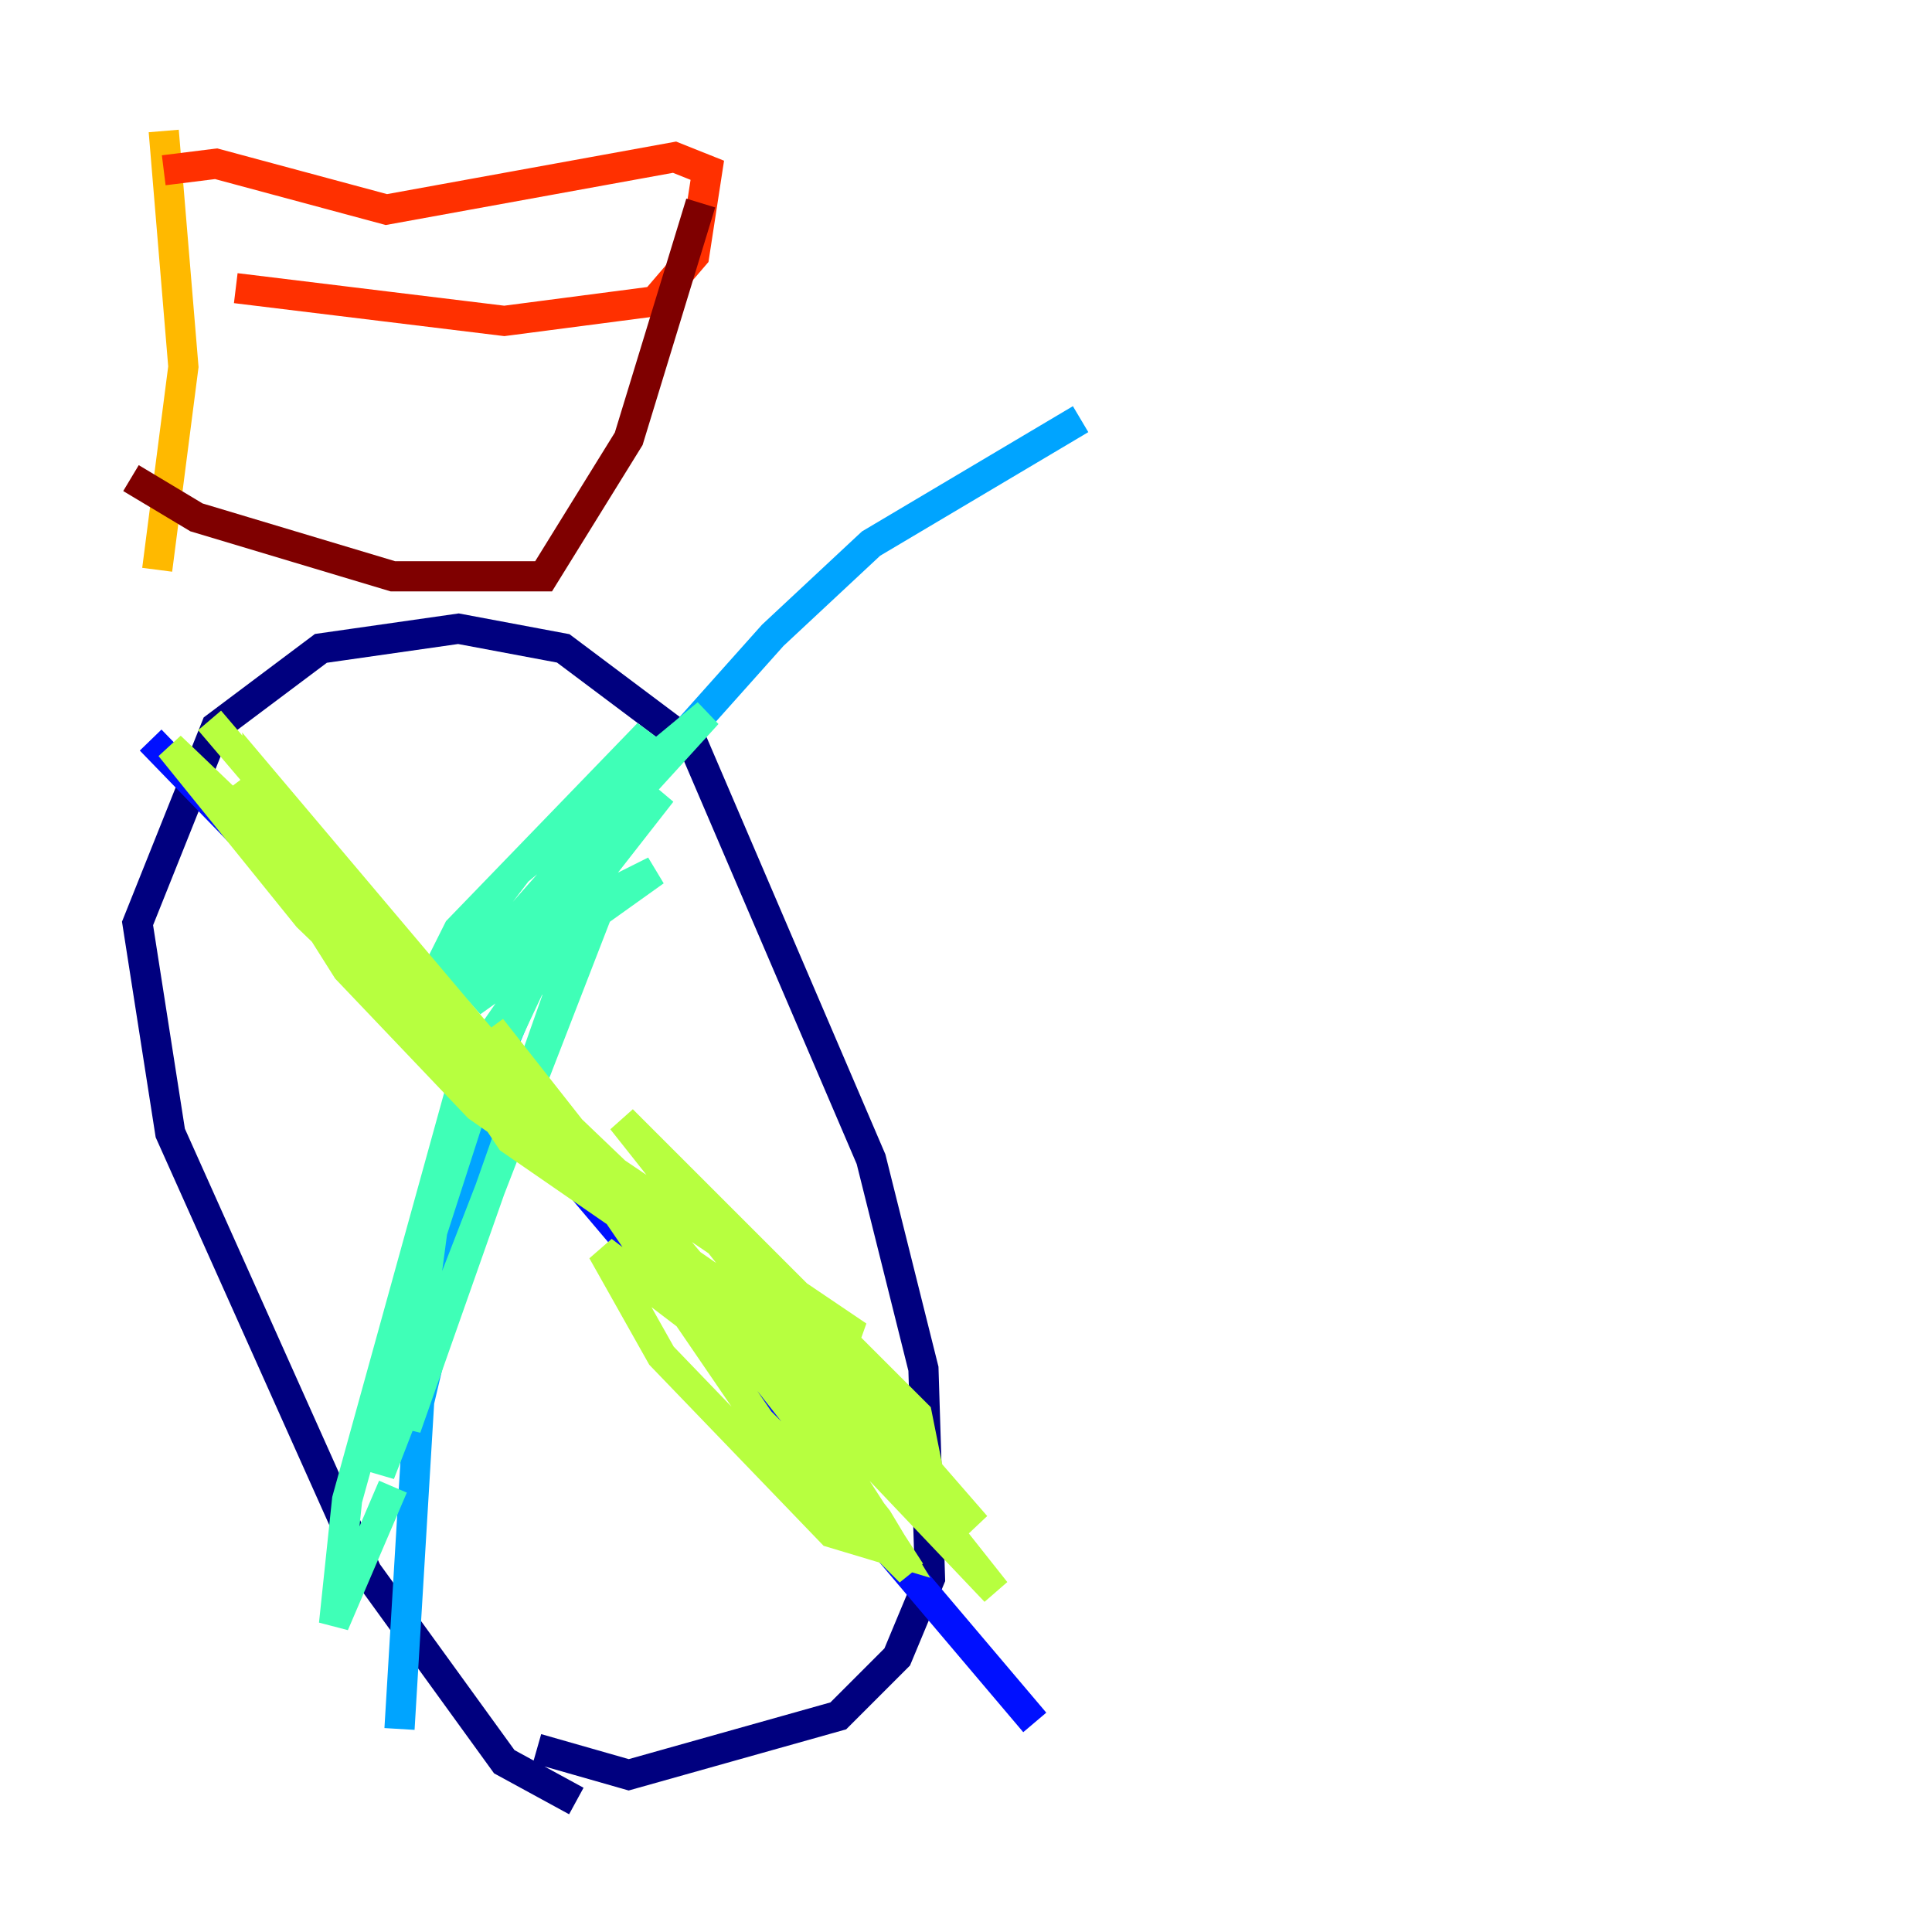 <?xml version="1.0" encoding="utf-8" ?>
<svg baseProfile="tiny" height="128" version="1.2" viewBox="0,0,128,128" width="128" xmlns="http://www.w3.org/2000/svg" xmlns:ev="http://www.w3.org/2001/xml-events" xmlns:xlink="http://www.w3.org/1999/xlink"><defs /><polyline fill="none" points="38.183,119.322 33.41,116.719 24.298,104.136 11.281,75.064 9.112,61.18 14.319,48.163 21.261,42.956 30.373,41.654 37.315,42.956 45.993,49.464 57.709,76.8 61.18,90.685 61.614,104.57 59.444,109.776 55.539,113.681 41.654,117.586 35.58,115.851" stroke="#00007f" stroke-width="2" /><polyline fill="none" points="9.98,49.031 37.315,77.234 68.556,114.115" stroke="#0010ff" stroke-width="2" /><polyline fill="none" points="26.468,114.549 27.77,92.854 33.41,68.99 36.881,60.746 40.352,54.237 51.2,42.088 57.709,36.014 71.593,27.77" stroke="#00a4ff" stroke-width="2" /><polyline fill="none" points="40.352,51.2 42.088,50.332 42.088,52.068 29.071,66.82 46.861,47.295 34.278,57.709 28.637,65.085 30.373,61.614 42.956,48.597 32.976,66.386 43.824,52.502 31.241,66.386 43.39,57.709 39.051,59.878 32.976,68.122 28.637,81.573 26.902,94.59 37.749,63.783 37.749,61.614 36.014,63.349 29.071,78.102 25.166,97.627 38.617,62.915 34.712,65.519 30.807,71.159 22.997,99.363 22.129,107.607 26.034,98.495" stroke="#3fffb7" stroke-width="2" /><polyline fill="none" points="13.885,47.729 33.844,71.159 17.356,51.634 17.79,55.973 22.997,64.217 31.675,73.329 36.014,76.366 35.146,74.63 16.054,51.634 22.563,61.18 35.146,73.763 32.108,72.027 20.393,60.746 11.281,49.464 40.786,77.668 56.841,88.515 52.068,88.081 33.844,75.498 30.373,70.291 42.088,79.403 51.634,90.685 60.312,104.136 50.332,94.156 32.542,68.122 58.142,100.664 59.444,102.834 55.105,101.532 43.824,89.817 39.919,82.875 58.142,96.759 61.614,98.061 60.746,93.722 41.22,74.197 65.953,105.437 49.464,88.081 47.295,84.176 64.651,101.098 47.295,81.139" stroke="#b7ff3f" stroke-width="2" /><polyline fill="none" points="10.848,8.678 12.149,24.298 10.414,37.749" stroke="#ffb900" stroke-width="2" /><polyline fill="none" points="10.848,11.281 14.319,10.848 25.6,13.885 44.691,10.414 46.861,11.281 45.993,16.922 43.39,19.959 33.41,21.261 15.62,19.091" stroke="#ff3000" stroke-width="2" /><polyline fill="none" points="8.678,31.675 13.017,34.278 26.034,38.183 36.014,38.183 41.654,29.071 46.427,13.451" stroke="#7f0000" stroke-width="2" /></svg>